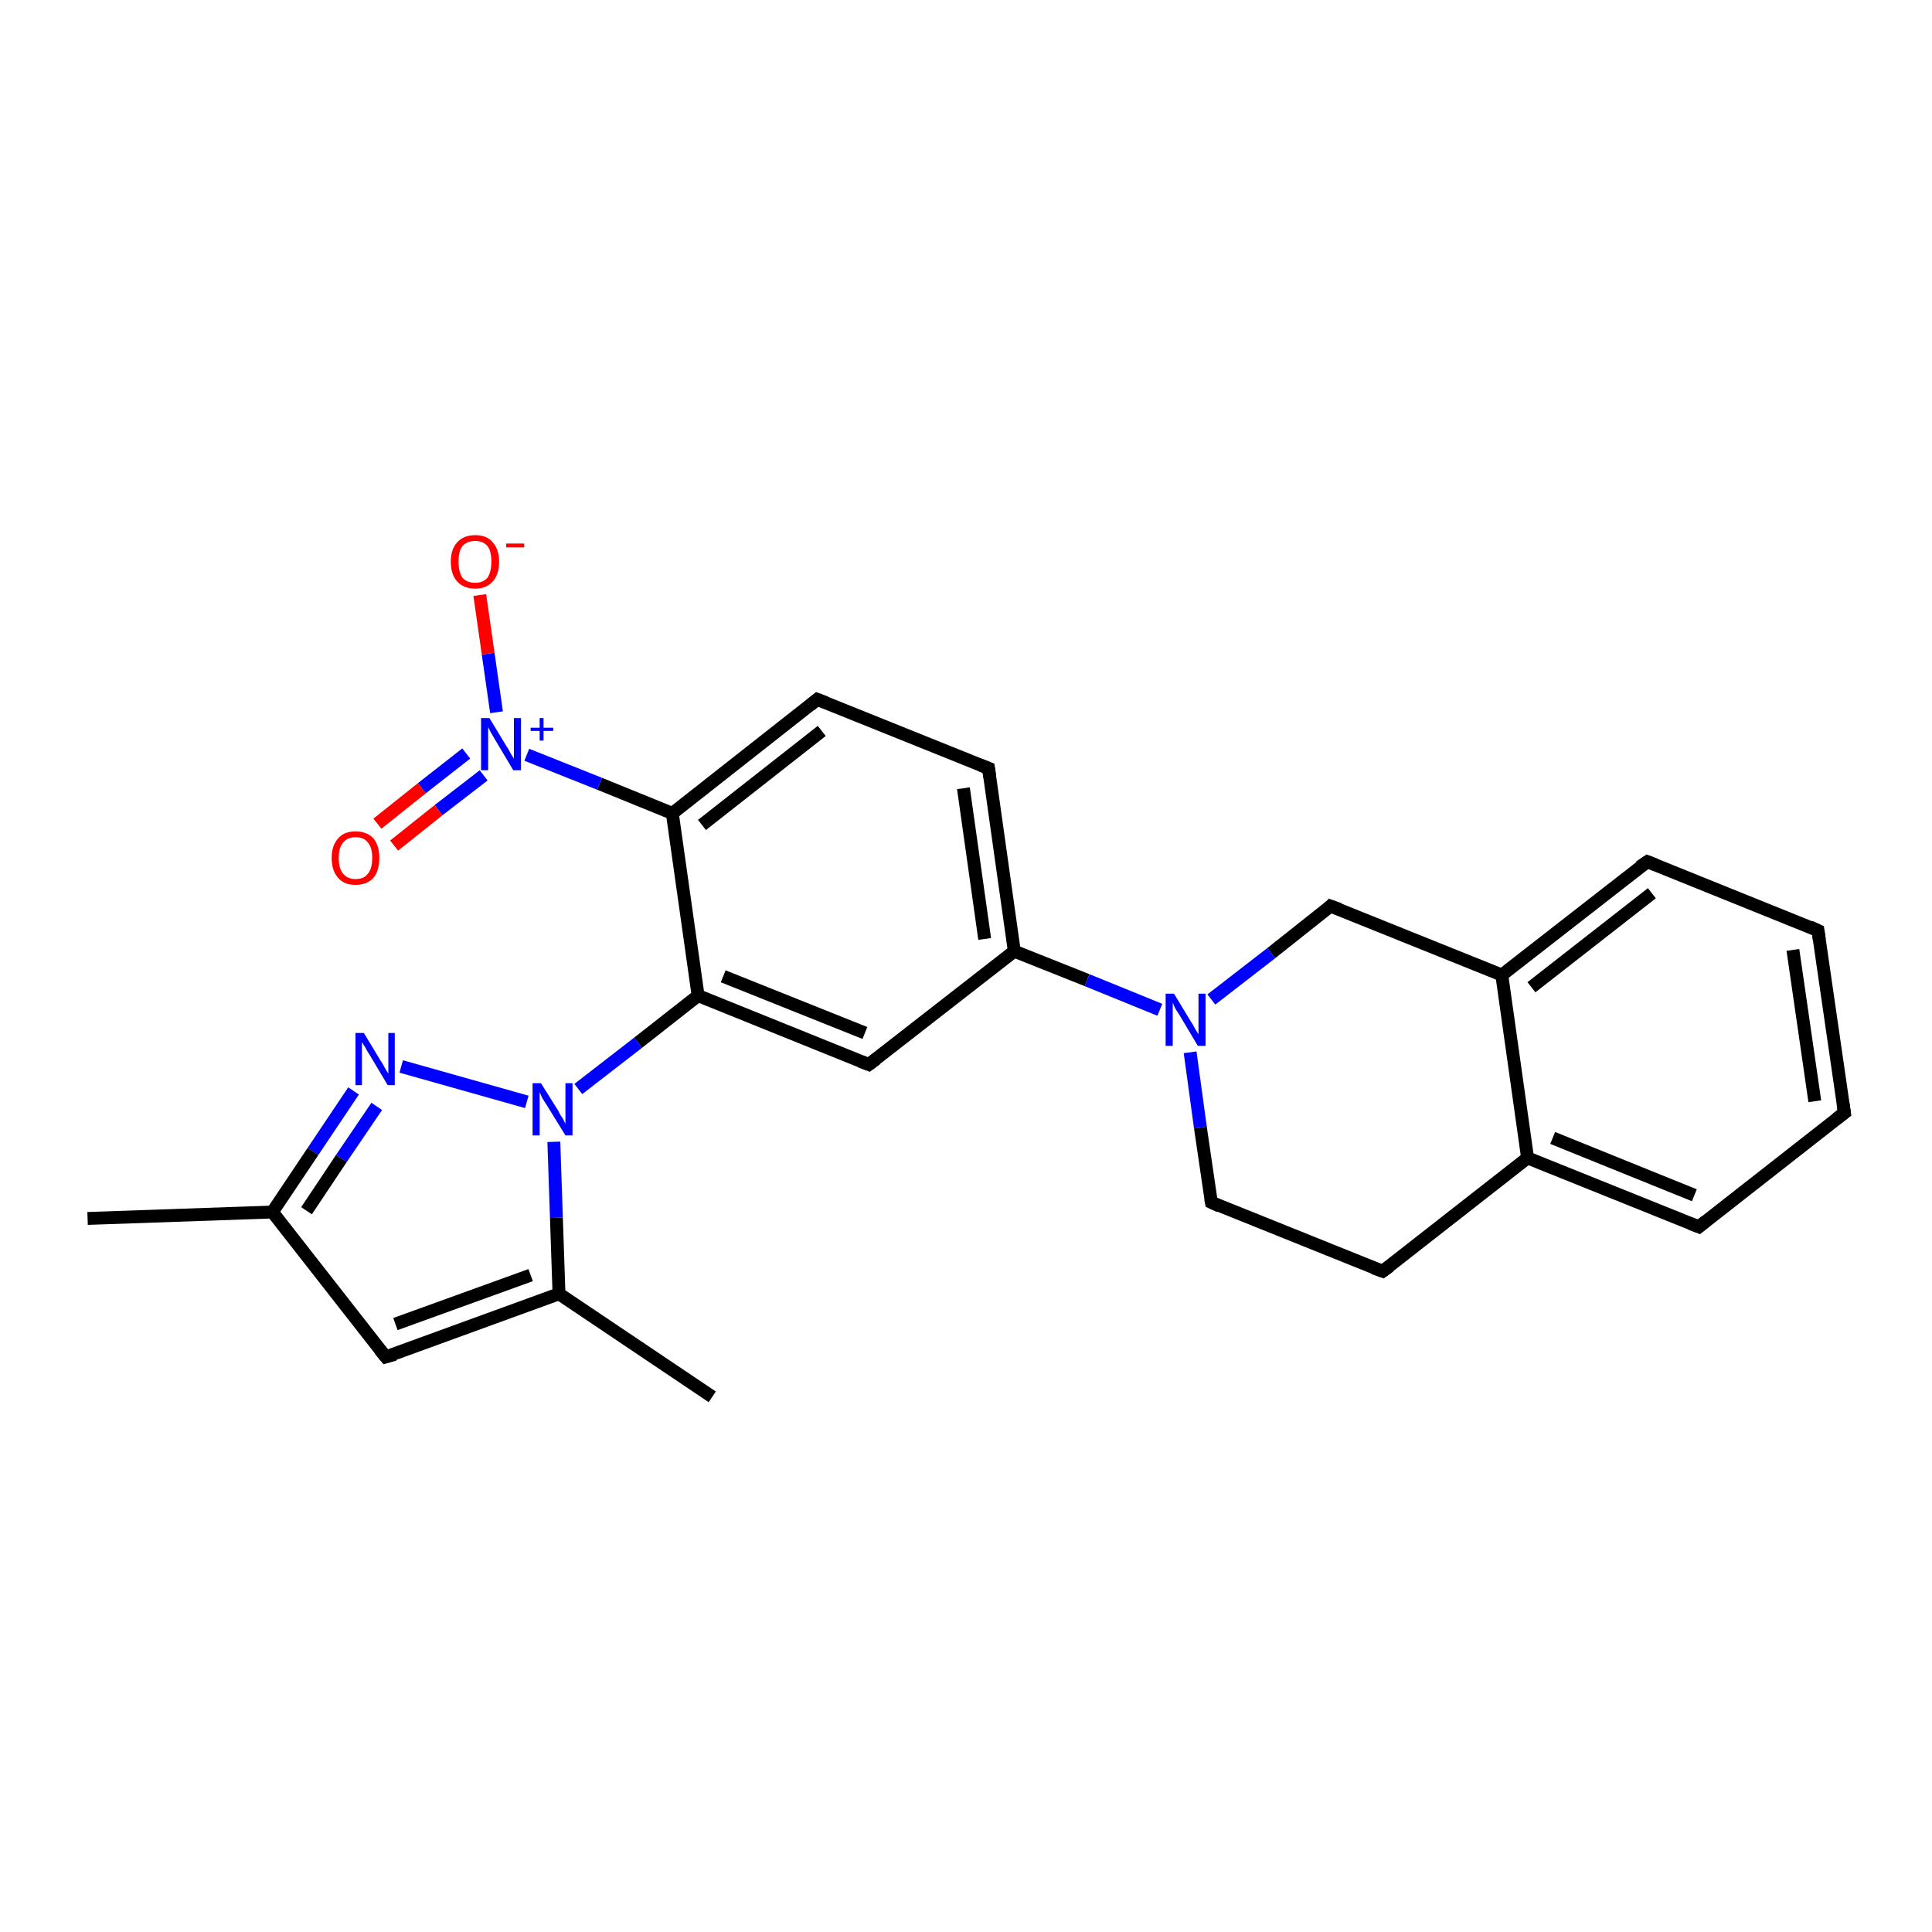 <?xml version='1.0' encoding='iso-8859-1'?>
<svg version='1.1' baseProfile='full'
              xmlns='http://www.w3.org/2000/svg'
                      xmlns:rdkit='http://www.rdkit.org/xml'
                      xmlns:xlink='http://www.w3.org/1999/xlink'
                  xml:space='preserve'
width='300px' height='300px' viewBox='0 0 300 300'>
<!-- END OF HEADER -->
<rect style='opacity:1.0;fill:#FFFFFF;stroke:none' width='300.0' height='300.0' x='0.0' y='0.0'> </rect>
<path class='bond-0 atom-0 atom-1' d='M 13.6,189.2 L 42.3,188.2' style='fill:none;fill-rule:evenodd;stroke:#000000;stroke-width:2.0px;stroke-linecap:butt;stroke-linejoin:miter;stroke-opacity:1' />
<path class='bond-1 atom-1 atom-2' d='M 42.3,188.2 L 59.9,210.7' style='fill:none;fill-rule:evenodd;stroke:#000000;stroke-width:2.0px;stroke-linecap:butt;stroke-linejoin:miter;stroke-opacity:1' />
<path class='bond-2 atom-2 atom-3' d='M 59.9,210.7 L 86.8,200.9' style='fill:none;fill-rule:evenodd;stroke:#000000;stroke-width:2.0px;stroke-linecap:butt;stroke-linejoin:miter;stroke-opacity:1' />
<path class='bond-2 atom-2 atom-3' d='M 61.4,205.6 L 82.4,198.0' style='fill:none;fill-rule:evenodd;stroke:#000000;stroke-width:2.0px;stroke-linecap:butt;stroke-linejoin:miter;stroke-opacity:1' />
<path class='bond-3 atom-3 atom-4' d='M 86.8,200.9 L 110.6,216.9' style='fill:none;fill-rule:evenodd;stroke:#000000;stroke-width:2.0px;stroke-linecap:butt;stroke-linejoin:miter;stroke-opacity:1' />
<path class='bond-4 atom-3 atom-5' d='M 86.8,200.9 L 86.4,189.1' style='fill:none;fill-rule:evenodd;stroke:#000000;stroke-width:2.0px;stroke-linecap:butt;stroke-linejoin:miter;stroke-opacity:1' />
<path class='bond-4 atom-3 atom-5' d='M 86.4,189.1 L 86.0,177.3' style='fill:none;fill-rule:evenodd;stroke:#0000FF;stroke-width:2.0px;stroke-linecap:butt;stroke-linejoin:miter;stroke-opacity:1' />
<path class='bond-5 atom-5 atom-6' d='M 81.8,171.1 L 62.3,165.6' style='fill:none;fill-rule:evenodd;stroke:#0000FF;stroke-width:2.0px;stroke-linecap:butt;stroke-linejoin:miter;stroke-opacity:1' />
<path class='bond-6 atom-5 atom-7' d='M 89.8,169.1 L 99.1,161.9' style='fill:none;fill-rule:evenodd;stroke:#0000FF;stroke-width:2.0px;stroke-linecap:butt;stroke-linejoin:miter;stroke-opacity:1' />
<path class='bond-6 atom-5 atom-7' d='M 99.1,161.9 L 108.4,154.6' style='fill:none;fill-rule:evenodd;stroke:#000000;stroke-width:2.0px;stroke-linecap:butt;stroke-linejoin:miter;stroke-opacity:1' />
<path class='bond-7 atom-7 atom-8' d='M 108.4,154.6 L 134.9,165.3' style='fill:none;fill-rule:evenodd;stroke:#000000;stroke-width:2.0px;stroke-linecap:butt;stroke-linejoin:miter;stroke-opacity:1' />
<path class='bond-7 atom-7 atom-8' d='M 112.3,151.6 L 134.3,160.4' style='fill:none;fill-rule:evenodd;stroke:#000000;stroke-width:2.0px;stroke-linecap:butt;stroke-linejoin:miter;stroke-opacity:1' />
<path class='bond-8 atom-8 atom-9' d='M 134.9,165.3 L 157.5,147.7' style='fill:none;fill-rule:evenodd;stroke:#000000;stroke-width:2.0px;stroke-linecap:butt;stroke-linejoin:miter;stroke-opacity:1' />
<path class='bond-9 atom-9 atom-10' d='M 157.5,147.7 L 153.5,119.3' style='fill:none;fill-rule:evenodd;stroke:#000000;stroke-width:2.0px;stroke-linecap:butt;stroke-linejoin:miter;stroke-opacity:1' />
<path class='bond-9 atom-9 atom-10' d='M 152.9,145.8 L 149.6,122.4' style='fill:none;fill-rule:evenodd;stroke:#000000;stroke-width:2.0px;stroke-linecap:butt;stroke-linejoin:miter;stroke-opacity:1' />
<path class='bond-10 atom-10 atom-11' d='M 153.5,119.3 L 126.9,108.6' style='fill:none;fill-rule:evenodd;stroke:#000000;stroke-width:2.0px;stroke-linecap:butt;stroke-linejoin:miter;stroke-opacity:1' />
<path class='bond-11 atom-11 atom-12' d='M 126.9,108.6 L 104.4,126.3' style='fill:none;fill-rule:evenodd;stroke:#000000;stroke-width:2.0px;stroke-linecap:butt;stroke-linejoin:miter;stroke-opacity:1' />
<path class='bond-11 atom-11 atom-12' d='M 127.6,113.5 L 109.0,128.1' style='fill:none;fill-rule:evenodd;stroke:#000000;stroke-width:2.0px;stroke-linecap:butt;stroke-linejoin:miter;stroke-opacity:1' />
<path class='bond-12 atom-12 atom-13' d='M 104.4,126.3 L 93.1,121.7' style='fill:none;fill-rule:evenodd;stroke:#000000;stroke-width:2.0px;stroke-linecap:butt;stroke-linejoin:miter;stroke-opacity:1' />
<path class='bond-12 atom-12 atom-13' d='M 93.1,121.7 L 81.8,117.2' style='fill:none;fill-rule:evenodd;stroke:#0000FF;stroke-width:2.0px;stroke-linecap:butt;stroke-linejoin:miter;stroke-opacity:1' />
<path class='bond-13 atom-13 atom-14' d='M 77.1,110.6 L 75.8,101.5' style='fill:none;fill-rule:evenodd;stroke:#0000FF;stroke-width:2.0px;stroke-linecap:butt;stroke-linejoin:miter;stroke-opacity:1' />
<path class='bond-13 atom-13 atom-14' d='M 75.8,101.5 L 74.5,92.4' style='fill:none;fill-rule:evenodd;stroke:#FF0000;stroke-width:2.0px;stroke-linecap:butt;stroke-linejoin:miter;stroke-opacity:1' />
<path class='bond-14 atom-13 atom-15' d='M 72.4,117.0 L 65.5,122.4' style='fill:none;fill-rule:evenodd;stroke:#0000FF;stroke-width:2.0px;stroke-linecap:butt;stroke-linejoin:miter;stroke-opacity:1' />
<path class='bond-14 atom-13 atom-15' d='M 65.5,122.4 L 58.6,127.9' style='fill:none;fill-rule:evenodd;stroke:#FF0000;stroke-width:2.0px;stroke-linecap:butt;stroke-linejoin:miter;stroke-opacity:1' />
<path class='bond-14 atom-13 atom-15' d='M 75.1,120.4 L 68.1,125.8' style='fill:none;fill-rule:evenodd;stroke:#0000FF;stroke-width:2.0px;stroke-linecap:butt;stroke-linejoin:miter;stroke-opacity:1' />
<path class='bond-14 atom-13 atom-15' d='M 68.1,125.8 L 61.2,131.3' style='fill:none;fill-rule:evenodd;stroke:#FF0000;stroke-width:2.0px;stroke-linecap:butt;stroke-linejoin:miter;stroke-opacity:1' />
<path class='bond-15 atom-9 atom-16' d='M 157.5,147.7 L 168.8,152.2' style='fill:none;fill-rule:evenodd;stroke:#000000;stroke-width:2.0px;stroke-linecap:butt;stroke-linejoin:miter;stroke-opacity:1' />
<path class='bond-15 atom-9 atom-16' d='M 168.8,152.2 L 180.1,156.8' style='fill:none;fill-rule:evenodd;stroke:#0000FF;stroke-width:2.0px;stroke-linecap:butt;stroke-linejoin:miter;stroke-opacity:1' />
<path class='bond-16 atom-16 atom-17' d='M 184.8,163.4 L 186.4,175.1' style='fill:none;fill-rule:evenodd;stroke:#0000FF;stroke-width:2.0px;stroke-linecap:butt;stroke-linejoin:miter;stroke-opacity:1' />
<path class='bond-16 atom-16 atom-17' d='M 186.4,175.1 L 188.1,186.7' style='fill:none;fill-rule:evenodd;stroke:#000000;stroke-width:2.0px;stroke-linecap:butt;stroke-linejoin:miter;stroke-opacity:1' />
<path class='bond-17 atom-17 atom-18' d='M 188.1,186.7 L 214.7,197.4' style='fill:none;fill-rule:evenodd;stroke:#000000;stroke-width:2.0px;stroke-linecap:butt;stroke-linejoin:miter;stroke-opacity:1' />
<path class='bond-18 atom-18 atom-19' d='M 214.7,197.4 L 237.2,179.8' style='fill:none;fill-rule:evenodd;stroke:#000000;stroke-width:2.0px;stroke-linecap:butt;stroke-linejoin:miter;stroke-opacity:1' />
<path class='bond-19 atom-19 atom-20' d='M 237.2,179.8 L 263.8,190.5' style='fill:none;fill-rule:evenodd;stroke:#000000;stroke-width:2.0px;stroke-linecap:butt;stroke-linejoin:miter;stroke-opacity:1' />
<path class='bond-19 atom-19 atom-20' d='M 241.1,176.7 L 263.1,185.6' style='fill:none;fill-rule:evenodd;stroke:#000000;stroke-width:2.0px;stroke-linecap:butt;stroke-linejoin:miter;stroke-opacity:1' />
<path class='bond-20 atom-20 atom-21' d='M 263.8,190.5 L 286.4,172.8' style='fill:none;fill-rule:evenodd;stroke:#000000;stroke-width:2.0px;stroke-linecap:butt;stroke-linejoin:miter;stroke-opacity:1' />
<path class='bond-21 atom-21 atom-22' d='M 286.4,172.8 L 282.3,144.5' style='fill:none;fill-rule:evenodd;stroke:#000000;stroke-width:2.0px;stroke-linecap:butt;stroke-linejoin:miter;stroke-opacity:1' />
<path class='bond-21 atom-21 atom-22' d='M 281.8,171.0 L 278.4,147.5' style='fill:none;fill-rule:evenodd;stroke:#000000;stroke-width:2.0px;stroke-linecap:butt;stroke-linejoin:miter;stroke-opacity:1' />
<path class='bond-22 atom-22 atom-23' d='M 282.3,144.5 L 255.8,133.8' style='fill:none;fill-rule:evenodd;stroke:#000000;stroke-width:2.0px;stroke-linecap:butt;stroke-linejoin:miter;stroke-opacity:1' />
<path class='bond-23 atom-23 atom-24' d='M 255.8,133.8 L 233.2,151.4' style='fill:none;fill-rule:evenodd;stroke:#000000;stroke-width:2.0px;stroke-linecap:butt;stroke-linejoin:miter;stroke-opacity:1' />
<path class='bond-23 atom-23 atom-24' d='M 256.5,138.7 L 237.8,153.3' style='fill:none;fill-rule:evenodd;stroke:#000000;stroke-width:2.0px;stroke-linecap:butt;stroke-linejoin:miter;stroke-opacity:1' />
<path class='bond-24 atom-24 atom-25' d='M 233.2,151.4 L 206.6,140.7' style='fill:none;fill-rule:evenodd;stroke:#000000;stroke-width:2.0px;stroke-linecap:butt;stroke-linejoin:miter;stroke-opacity:1' />
<path class='bond-25 atom-6 atom-1' d='M 54.9,169.4 L 48.6,178.8' style='fill:none;fill-rule:evenodd;stroke:#0000FF;stroke-width:2.0px;stroke-linecap:butt;stroke-linejoin:miter;stroke-opacity:1' />
<path class='bond-25 atom-6 atom-1' d='M 48.6,178.8 L 42.3,188.2' style='fill:none;fill-rule:evenodd;stroke:#000000;stroke-width:2.0px;stroke-linecap:butt;stroke-linejoin:miter;stroke-opacity:1' />
<path class='bond-25 atom-6 atom-1' d='M 58.5,171.8 L 53.0,179.9' style='fill:none;fill-rule:evenodd;stroke:#0000FF;stroke-width:2.0px;stroke-linecap:butt;stroke-linejoin:miter;stroke-opacity:1' />
<path class='bond-25 atom-6 atom-1' d='M 53.0,179.9 L 47.6,188.0' style='fill:none;fill-rule:evenodd;stroke:#000000;stroke-width:2.0px;stroke-linecap:butt;stroke-linejoin:miter;stroke-opacity:1' />
<path class='bond-26 atom-12 atom-7' d='M 104.4,126.3 L 108.4,154.6' style='fill:none;fill-rule:evenodd;stroke:#000000;stroke-width:2.0px;stroke-linecap:butt;stroke-linejoin:miter;stroke-opacity:1' />
<path class='bond-27 atom-25 atom-16' d='M 206.6,140.7 L 197.4,148.0' style='fill:none;fill-rule:evenodd;stroke:#000000;stroke-width:2.0px;stroke-linecap:butt;stroke-linejoin:miter;stroke-opacity:1' />
<path class='bond-27 atom-25 atom-16' d='M 197.4,148.0 L 188.1,155.2' style='fill:none;fill-rule:evenodd;stroke:#0000FF;stroke-width:2.0px;stroke-linecap:butt;stroke-linejoin:miter;stroke-opacity:1' />
<path class='bond-28 atom-24 atom-19' d='M 233.2,151.4 L 237.2,179.8' style='fill:none;fill-rule:evenodd;stroke:#000000;stroke-width:2.0px;stroke-linecap:butt;stroke-linejoin:miter;stroke-opacity:1' />
<path d='M 59.0,209.6 L 59.9,210.7 L 61.3,210.3' style='fill:none;stroke:#000000;stroke-width:2.0px;stroke-linecap:butt;stroke-linejoin:miter;stroke-opacity:1;' />
<path d='M 133.6,164.8 L 134.9,165.3 L 136.1,164.4' style='fill:none;stroke:#000000;stroke-width:2.0px;stroke-linecap:butt;stroke-linejoin:miter;stroke-opacity:1;' />
<path d='M 153.7,120.7 L 153.5,119.3 L 152.2,118.8' style='fill:none;stroke:#000000;stroke-width:2.0px;stroke-linecap:butt;stroke-linejoin:miter;stroke-opacity:1;' />
<path d='M 128.2,109.1 L 126.9,108.6 L 125.8,109.5' style='fill:none;stroke:#000000;stroke-width:2.0px;stroke-linecap:butt;stroke-linejoin:miter;stroke-opacity:1;' />
<path d='M 188.0,186.2 L 188.1,186.7 L 189.4,187.3' style='fill:none;stroke:#000000;stroke-width:2.0px;stroke-linecap:butt;stroke-linejoin:miter;stroke-opacity:1;' />
<path d='M 213.3,196.9 L 214.7,197.4 L 215.8,196.6' style='fill:none;stroke:#000000;stroke-width:2.0px;stroke-linecap:butt;stroke-linejoin:miter;stroke-opacity:1;' />
<path d='M 262.5,190.0 L 263.8,190.5 L 264.9,189.6' style='fill:none;stroke:#000000;stroke-width:2.0px;stroke-linecap:butt;stroke-linejoin:miter;stroke-opacity:1;' />
<path d='M 285.2,173.7 L 286.4,172.8 L 286.2,171.4' style='fill:none;stroke:#000000;stroke-width:2.0px;stroke-linecap:butt;stroke-linejoin:miter;stroke-opacity:1;' />
<path d='M 282.5,145.9 L 282.3,144.5 L 281.0,143.9' style='fill:none;stroke:#000000;stroke-width:2.0px;stroke-linecap:butt;stroke-linejoin:miter;stroke-opacity:1;' />
<path d='M 257.1,134.3 L 255.8,133.8 L 254.6,134.6' style='fill:none;stroke:#000000;stroke-width:2.0px;stroke-linecap:butt;stroke-linejoin:miter;stroke-opacity:1;' />
<path d='M 208.0,141.2 L 206.6,140.7 L 206.2,141.1' style='fill:none;stroke:#000000;stroke-width:2.0px;stroke-linecap:butt;stroke-linejoin:miter;stroke-opacity:1;' />
<path class='atom-5' d='M 84.0 168.2
L 86.7 172.5
Q 86.9 173.0, 87.4 173.7
Q 87.8 174.5, 87.8 174.5
L 87.8 168.2
L 88.9 168.2
L 88.9 176.3
L 87.8 176.3
L 84.9 171.6
Q 84.6 171.1, 84.2 170.5
Q 83.9 169.8, 83.8 169.6
L 83.8 176.3
L 82.7 176.3
L 82.7 168.2
L 84.0 168.2
' fill='#0000FF'/>
<path class='atom-6' d='M 56.5 160.4
L 59.1 164.7
Q 59.4 165.1, 59.8 165.9
Q 60.2 166.6, 60.3 166.7
L 60.3 160.4
L 61.3 160.4
L 61.3 168.5
L 60.2 168.5
L 57.4 163.8
Q 57.0 163.2, 56.7 162.6
Q 56.3 162.0, 56.2 161.8
L 56.2 168.5
L 55.2 168.5
L 55.2 160.4
L 56.5 160.4
' fill='#0000FF'/>
<path class='atom-13' d='M 76.0 111.5
L 78.6 115.8
Q 78.9 116.2, 79.3 117.0
Q 79.8 117.8, 79.8 117.8
L 79.8 111.5
L 80.9 111.5
L 80.9 119.6
L 79.7 119.6
L 76.9 114.9
Q 76.6 114.4, 76.2 113.7
Q 75.9 113.1, 75.8 112.9
L 75.8 119.6
L 74.7 119.6
L 74.7 111.5
L 76.0 111.5
' fill='#0000FF'/>
<path class='atom-13' d='M 82.4 113.0
L 83.8 113.0
L 83.8 111.5
L 84.4 111.5
L 84.4 113.0
L 85.9 113.0
L 85.9 113.5
L 84.4 113.5
L 84.4 115.0
L 83.8 115.0
L 83.8 113.5
L 82.4 113.5
L 82.4 113.0
' fill='#0000FF'/>
<path class='atom-14' d='M 70.0 87.2
Q 70.0 85.3, 71.0 84.2
Q 72.0 83.1, 73.8 83.1
Q 75.6 83.1, 76.5 84.2
Q 77.5 85.3, 77.5 87.2
Q 77.5 89.2, 76.5 90.3
Q 75.5 91.4, 73.8 91.4
Q 72.0 91.4, 71.0 90.3
Q 70.0 89.2, 70.0 87.2
M 73.8 90.5
Q 75.0 90.5, 75.7 89.7
Q 76.3 88.8, 76.3 87.2
Q 76.3 85.6, 75.7 84.8
Q 75.0 84.0, 73.8 84.0
Q 72.5 84.0, 71.8 84.8
Q 71.2 85.6, 71.2 87.2
Q 71.2 88.8, 71.8 89.7
Q 72.5 90.5, 73.8 90.5
' fill='#FF0000'/>
<path class='atom-14' d='M 78.6 84.4
L 81.4 84.4
L 81.4 85.0
L 78.6 85.0
L 78.6 84.4
' fill='#FF0000'/>
<path class='atom-15' d='M 51.5 133.2
Q 51.5 131.3, 52.5 130.2
Q 53.4 129.1, 55.2 129.1
Q 57.0 129.1, 58.0 130.2
Q 58.9 131.3, 58.9 133.2
Q 58.9 135.2, 58.0 136.3
Q 57.0 137.4, 55.2 137.4
Q 53.4 137.4, 52.5 136.3
Q 51.5 135.2, 51.5 133.2
M 55.2 136.5
Q 56.5 136.5, 57.1 135.7
Q 57.8 134.9, 57.8 133.2
Q 57.8 131.6, 57.1 130.8
Q 56.5 130.0, 55.2 130.0
Q 54.0 130.0, 53.3 130.8
Q 52.6 131.6, 52.6 133.2
Q 52.6 134.9, 53.3 135.7
Q 54.0 136.5, 55.2 136.5
' fill='#FF0000'/>
<path class='atom-16' d='M 182.3 154.3
L 184.9 158.6
Q 185.2 159.0, 185.6 159.8
Q 186.1 160.6, 186.1 160.6
L 186.1 154.3
L 187.2 154.3
L 187.2 162.4
L 186.0 162.4
L 183.2 157.7
Q 182.9 157.2, 182.5 156.6
Q 182.2 155.9, 182.1 155.7
L 182.1 162.4
L 181.0 162.4
L 181.0 154.3
L 182.3 154.3
' fill='#0000FF'/>
</svg>

